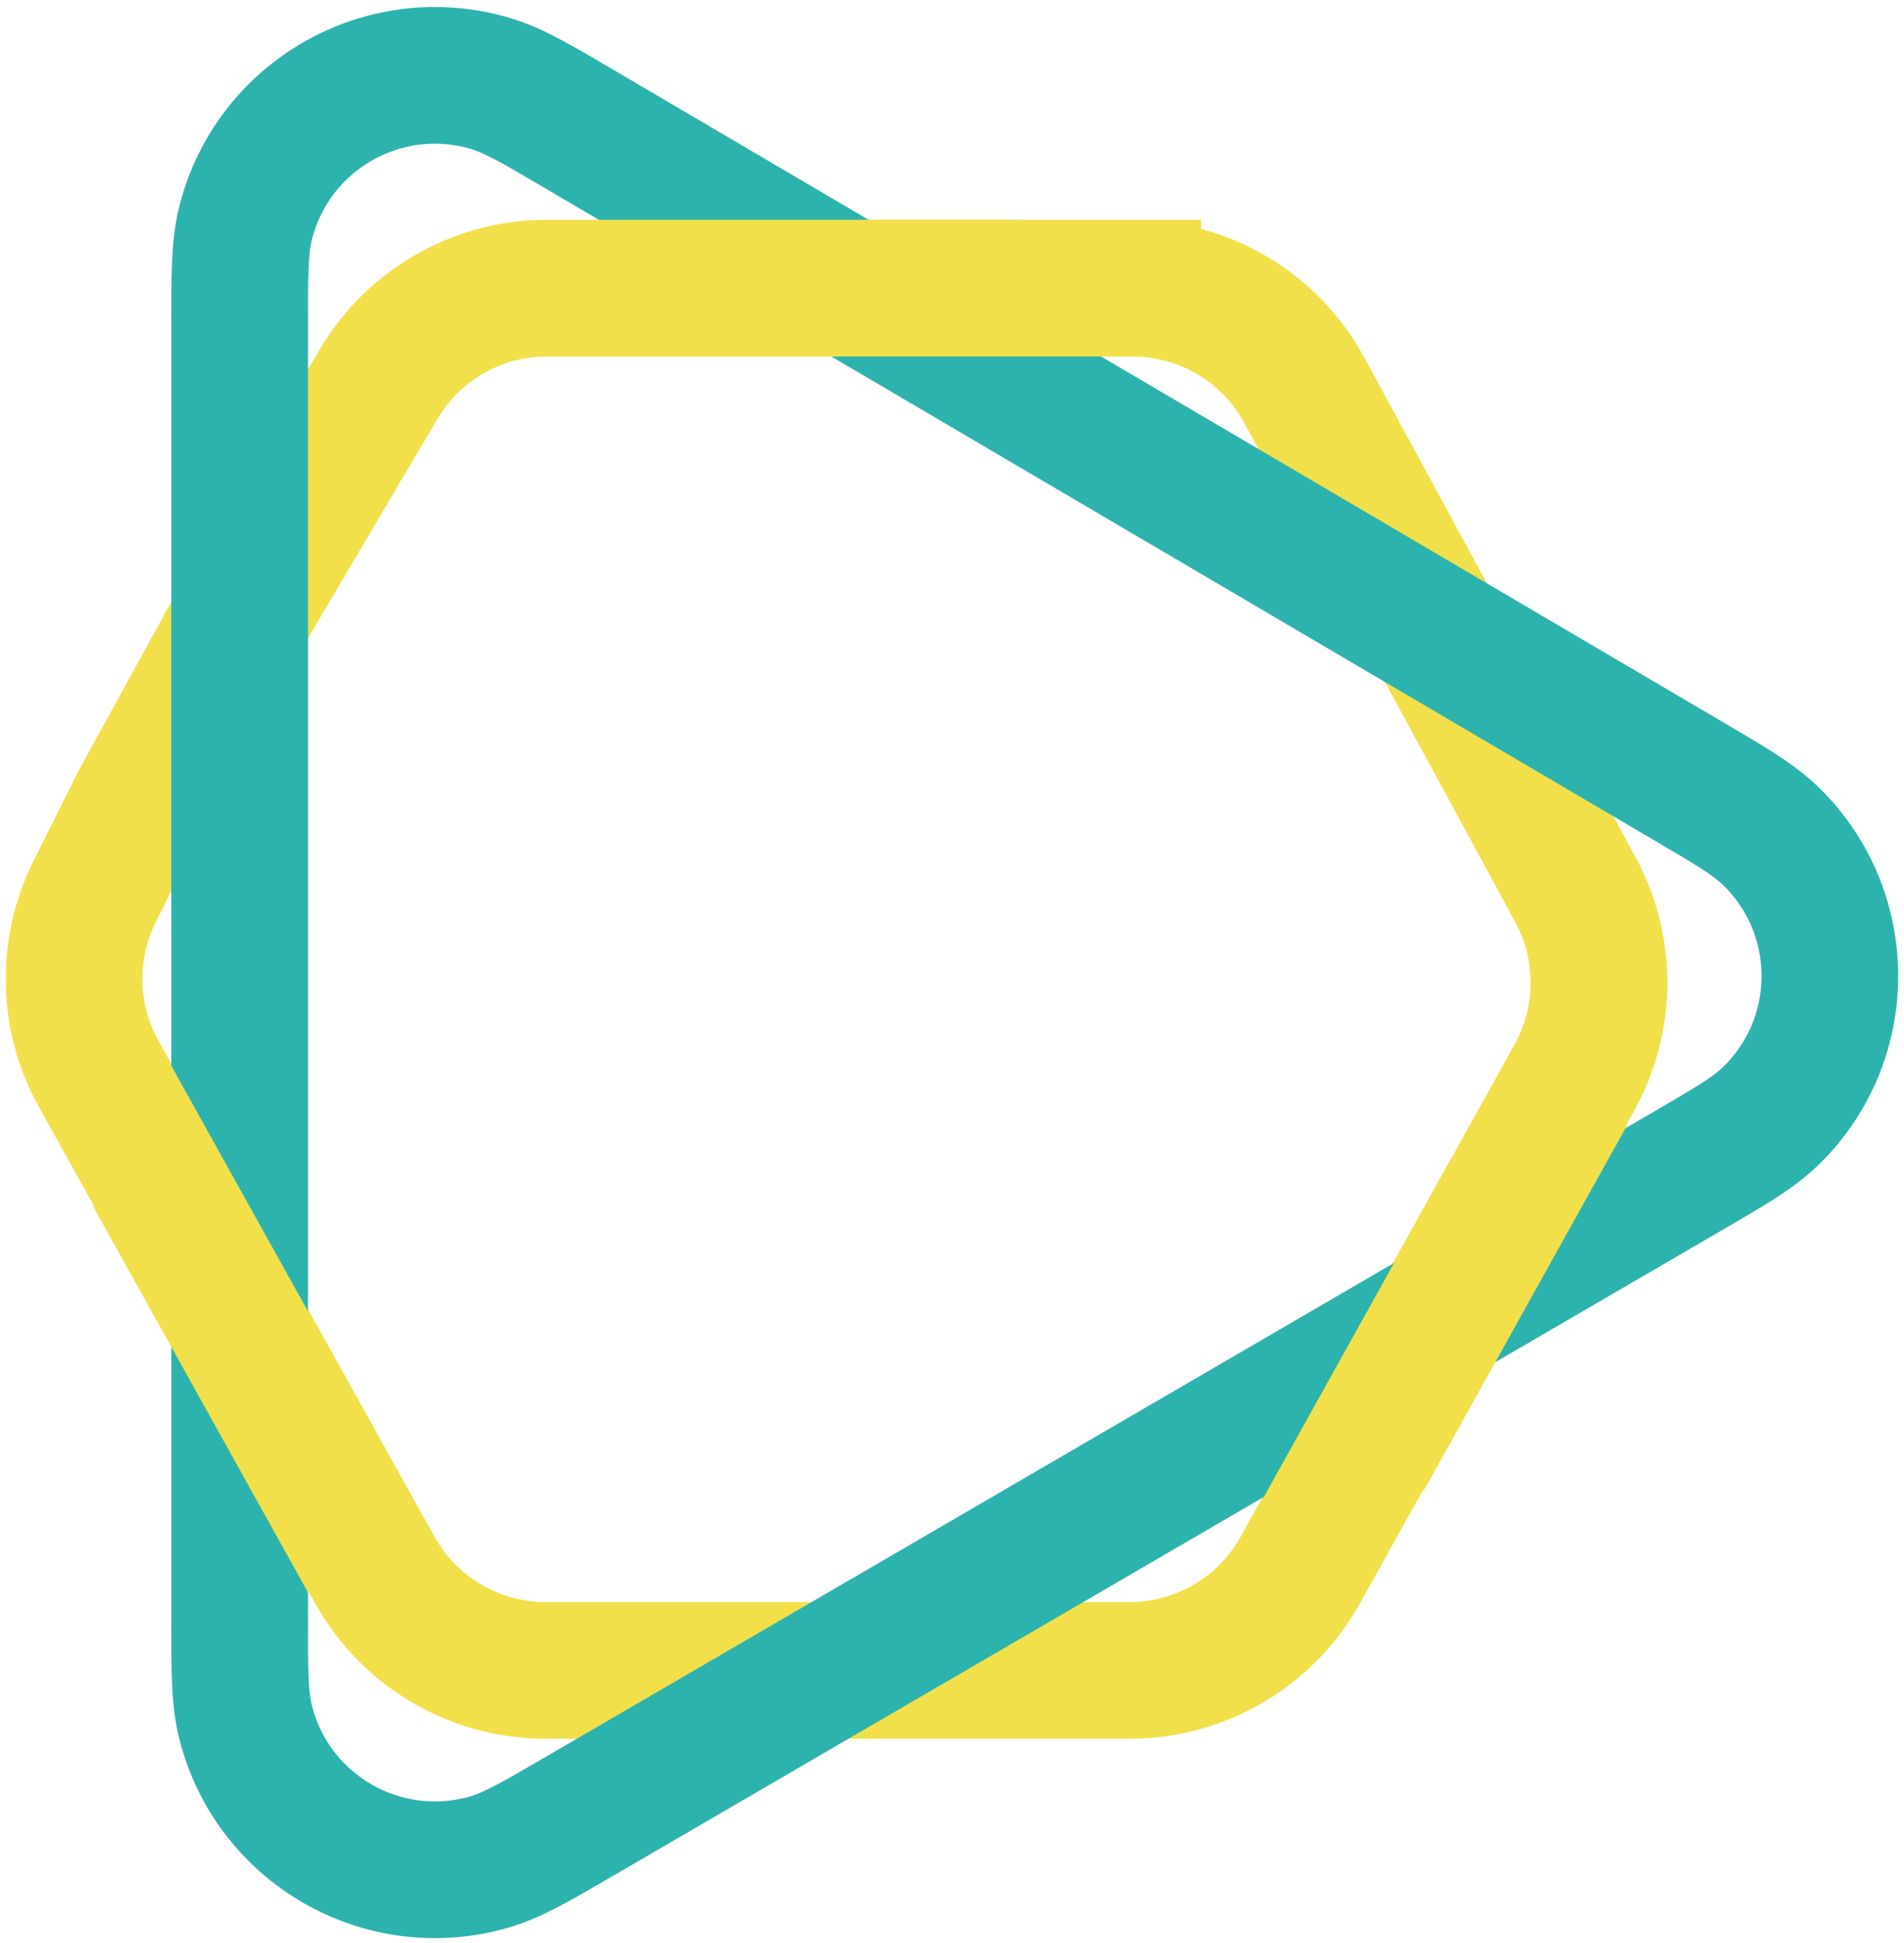 <svg fill="none" height="199" viewBox="0 0 195 199" width="195" xmlns="http://www.w3.org/2000/svg"><path d="m116.009 29.511h-60.016c-7.077 0-13.627 3.74-17.224 9.835l-14.399 24.397-10.158 18.503-4.524 9.067c-2.948 5.907-2.79 12.889.42 18.657l28.287 50.819c3.53 6.342 10.218 10.273 17.475 10.273h59.821c7.257 0 13.945-3.931 17.475-10.273l28.07-50.43c3.33-5.982 3.368-13.252.102-19.269l-27.752-51.12c-3.499-6.445-10.244-10.458-17.577-10.458z" stroke="#f1e04a" stroke-width="14"/><path d="m59.299 186.031 113.561-66.112.116-.067c1.908-1.111 3.508-2.042 4.767-2.84 1.265-.8 2.565-1.697 3.689-2.802 7.943-7.813 7.97-20.61.061-28.457-1.12-1.111-2.416-2.012-3.677-2.818-1.256-.803-2.852-1.741-4.757-2.861l-.114-.067-113.561-66.762-.116-.068c-1.943-1.142-3.567-2.097-4.901-2.816-1.336-.72-2.775-1.424-4.309-1.864-10.821-3.102-22.069 3.333-24.879 14.233-.398 1.545-.52 3.143-.577 4.659-.056 1.514-.056 3.399-.056 5.653v.133 132.874.133c-0 2.244-0 4.121.056 5.63.056 1.512.178 3.105.574 4.646 2.798 10.877 14.001 17.319 24.809 14.264 1.531-.433 2.969-1.129 4.304-1.841 1.332-.711 2.954-1.655 4.894-2.784z" stroke="#2db3ad" stroke-width="14"/><g clip-rule="evenodd" fill="#f1e04a" fill-rule="evenodd"><path d="m131.886 38.247-7.37-.015c-1.933-1.108-4.154-1.721-6.464-1.721h-33.106l-24.204-14h43.939z"/><path d="m9.592 120.499v3.141l22.003 39.53c-.003-1.124-.003-2.312-.003-3.568v-25.223l-14.345-25.772c-.172-.31-.331-.625-.477-.945z"/><path d="m116.379 169.606 29.504-17.066 20.447-36.735c.14-.25.274-.501.405-.754-1.418.833-2.971 1.732-4.668 2.713h-.001l-18.95 10.962-17.088 30.7c-2.294 4.122-6.642 6.678-11.359 6.678h-2.849l-2.233 3.993z"/></g></svg>